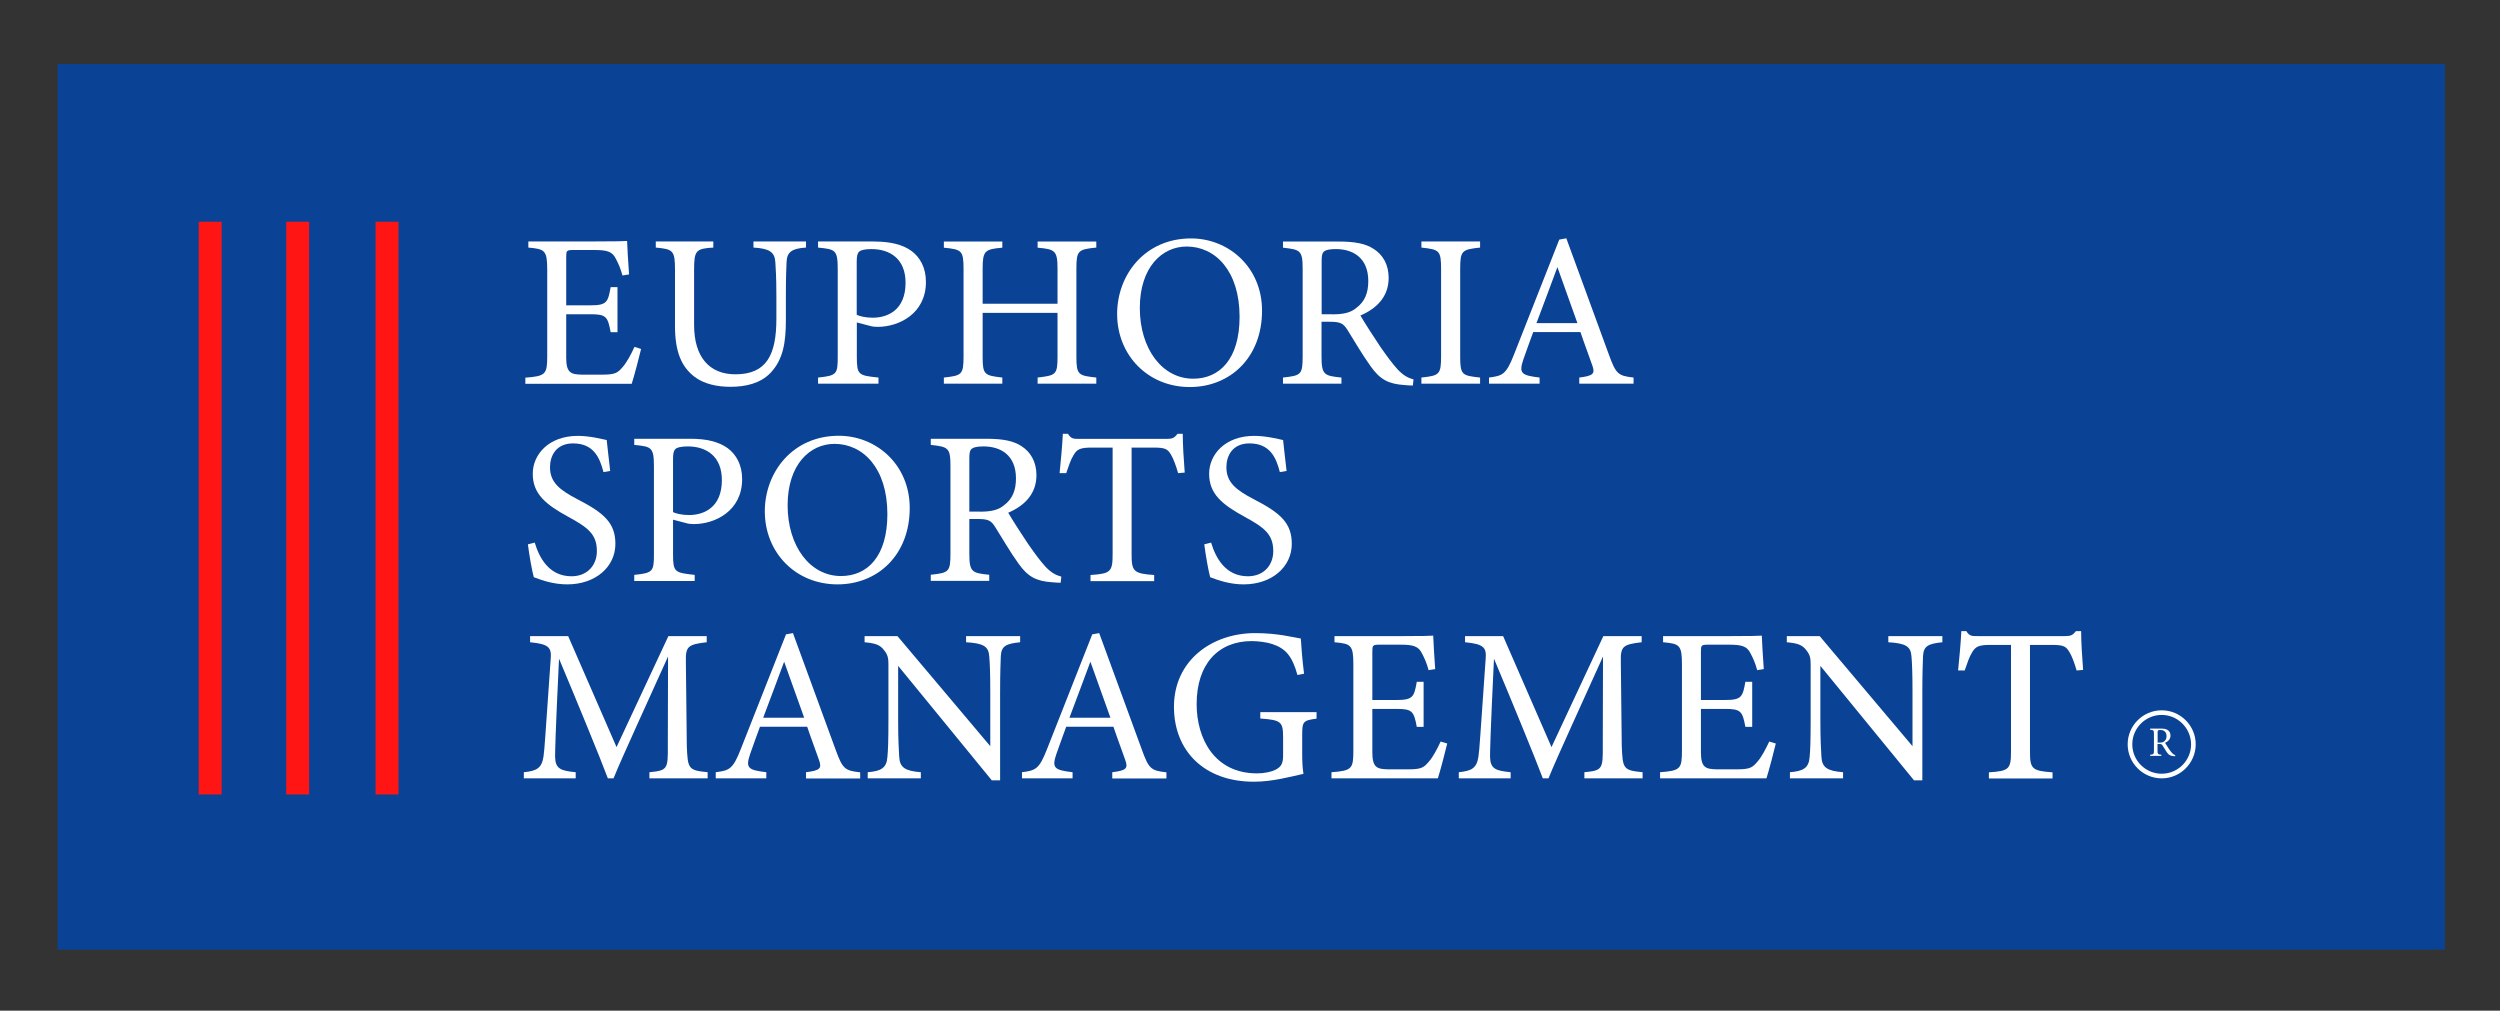 <?xml version="1.0" encoding="utf-8"?>
<!-- Generator: Adobe Illustrator 27.3.1, SVG Export Plug-In . SVG Version: 6.00 Build 0)  -->
<svg version="1.1" id="Layer_1" xmlns="http://www.w3.org/2000/svg" xmlns:xlink="http://www.w3.org/1999/xlink" x="0px" y="0px"
	 viewBox="0 0 216 87.32" style="enable-background:new 0 0 216 87.32;" xml:space="preserve">
<rect x="0" y="0" width="216" height="87.32" fill="#333333" stroke="none"/>
<style type="text/css">
	.st0{fill:#0A4396;}
	.st1{fill:#FFFFFF;}
	.st2{fill:#FF1614;}
</style>
<rect x="4.98" y="5.53" class="st0" width="206.26" height="76.52"/>
<g>
	<path class="st1" d="M55.39,30.15c-0.11,0.49-0.62,2.44-0.81,3.01h-9.19v-0.53c1.76-0.13,1.89-0.3,1.89-1.85V23.3
		c0-1.68-0.21-1.78-1.63-1.91v-0.53h5.79c1.78,0,2.51-0.02,2.74-0.04c0.02,0.47,0.09,1.89,0.17,2.89l-0.57,0.09
		c-0.17-0.64-0.36-1.04-0.57-1.44c-0.3-0.62-0.74-0.76-1.87-0.76h-1.8c-0.59,0-0.62,0.06-0.62,0.6v4.18h2.1
		c1.42,0,1.51-0.28,1.74-1.57h0.59v3.89h-0.59c-0.25-1.36-0.4-1.55-1.76-1.55h-2.08v3.76c0,1.32,0.42,1.44,1.36,1.46h1.76
		c1.15,0,1.34-0.17,1.76-0.66c0.36-0.4,0.76-1.17,1.02-1.74L55.39,30.15z"/>
	<path class="st1" d="M69.62,21.39c-1.19,0.08-1.63,0.38-1.66,1.25c-0.02,0.44-0.06,1.23-0.06,2.97v2.04c0,1.93-0.23,3.4-1.32,4.56
		c-0.89,0.93-2.17,1.21-3.48,1.21c-1.1,0-2.27-0.23-3.1-0.87c-1.13-0.87-1.68-2.17-1.68-4.39v-4.82c0-1.7-0.15-1.81-1.66-1.95v-0.53
		h4.97v0.53c-1.51,0.09-1.66,0.25-1.66,1.95v4.73c0,2.76,1.3,4.27,3.57,4.27c2.68,0,3.54-1.66,3.54-4.8v-1.93
		c0-1.74-0.06-2.46-0.09-2.97c-0.06-0.85-0.49-1.17-1.89-1.25v-0.53h4.54V21.39z"/>
	<path class="st1" d="M75.56,20.87c1.34,0,2.42,0.25,3.19,0.81c0.74,0.55,1.25,1.44,1.25,2.68c0,2.76-2.36,3.88-4.16,3.88
		c-0.21,0-0.4-0.02-0.51-0.04l-1.3-0.34v2.95c0,1.59,0.13,1.63,1.87,1.81v0.53h-5.22v-0.53c1.63-0.17,1.7-0.28,1.7-1.85v-7.51
		c0-1.68-0.21-1.72-1.7-1.87v-0.53H75.56z M74.02,27.2c0.23,0.11,0.74,0.25,1.38,0.25c1.27,0,2.84-0.64,2.84-3.02
		c0-2.08-1.36-2.91-2.95-2.91c-0.55,0-0.95,0.09-1.06,0.23c-0.15,0.13-0.21,0.36-0.21,0.87V27.2z"/>
	<path class="st1" d="M94.72,21.39C93.15,21.55,93,21.64,93,23.23v7.58c0,1.59,0.17,1.64,1.72,1.81v0.53h-5.07v-0.53
		c1.57-0.19,1.72-0.23,1.72-1.81v-3.78h-6.47v3.78c0,1.57,0.15,1.63,1.7,1.81v0.53h-5.05v-0.53c1.53-0.17,1.7-0.23,1.7-1.81v-7.58
		c0-1.59-0.17-1.68-1.7-1.83v-0.53h5.05v0.53c-1.51,0.13-1.7,0.26-1.7,1.83v3.01h6.47v-3.01c0-1.57-0.21-1.7-1.72-1.83v-0.53h5.07
		V21.39z"/>
	<path class="st1" d="M102.91,20.6c3.23,0,6.13,2.48,6.13,6.24c0,4.06-2.76,6.6-6.24,6.6c-3.63,0-6.28-2.76-6.28-6.31
		C96.52,23.74,98.92,20.6,102.91,20.6z M102.53,21.3c-2.12,0-4.05,1.78-4.05,5.31c0,3.52,1.93,6.11,4.61,6.11
		c2.29,0,4.01-1.7,4.01-5.35C107.1,23.4,105,21.3,102.53,21.3z"/>
	<path class="st1" d="M122.07,33.31c-0.25,0-0.45-0.02-0.7-0.04c-1.38-0.09-2.12-0.45-2.95-1.63c-0.7-0.96-1.38-2.15-1.99-3.12
		c-0.38-0.6-0.62-0.72-1.59-0.72h-0.66v2.97c0,1.61,0.21,1.7,1.72,1.85v0.53h-5.05v-0.53c1.57-0.17,1.7-0.25,1.7-1.85v-7.54
		c0-1.61-0.21-1.66-1.7-1.83v-0.53h4.82c1.38,0,2.31,0.17,3.02,0.64c0.78,0.49,1.29,1.34,1.29,2.5c0,1.63-1.04,2.65-2.44,3.25
		c0.34,0.59,1.15,1.85,1.72,2.7c0.7,1,1.06,1.47,1.49,1.95c0.51,0.55,0.95,0.76,1.38,0.87L122.07,33.31z M115.1,27.16
		c0.98,0,1.61-0.15,2.08-0.55c0.74-0.55,1.04-1.3,1.04-2.33c0-2.02-1.34-2.76-2.8-2.76c-0.55,0-0.87,0.08-1,0.19
		c-0.17,0.13-0.23,0.32-0.23,0.81v4.63H115.1z"/>
	<path class="st1" d="M122.81,33.15v-0.53c1.55-0.17,1.7-0.25,1.7-1.85v-7.51c0-1.63-0.15-1.7-1.7-1.87v-0.53h5.07v0.53
		c-1.57,0.17-1.72,0.25-1.72,1.87v7.51c0,1.63,0.15,1.68,1.72,1.85v0.53H122.81z"/>
	<path class="st1" d="M136.45,33.15v-0.53c1.23-0.15,1.38-0.34,1.12-1.06c-0.25-0.74-0.62-1.68-1.02-2.87h-4.08
		c-0.3,0.85-0.59,1.59-0.85,2.36c-0.42,1.23-0.15,1.38,1.4,1.57v0.53h-4.37v-0.53c1.19-0.15,1.49-0.28,2.16-1.99l3.91-9.93
		l0.61-0.11c1.19,3.23,2.5,6.81,3.69,10.08c0.6,1.64,0.78,1.8,2.12,1.95v0.53H136.45z M134.56,23.08c-0.6,1.63-1.25,3.35-1.81,4.84
		h3.54L134.56,23.08z"/>
	<path class="st1" d="M52.14,40.79c-0.32-1.25-0.85-2.48-2.63-2.48c-1.47,0-1.99,1.08-1.99,2.06c0,1.3,0.83,1.97,2.4,2.78
		c2.27,1.17,3.25,2.04,3.25,3.84c0,1.99-1.72,3.5-4.16,3.5c-1.13,0-2.12-0.32-2.89-0.62c-0.15-0.53-0.38-1.82-0.51-2.84l0.59-0.15
		c0.38,1.27,1.21,2.91,3.18,2.91c1.36,0,2.19-0.95,2.19-2.17c0-1.46-0.77-2.04-2.44-2.95c-1.98-1.08-3.1-1.99-3.1-3.74
		c0-1.68,1.4-3.27,3.89-3.27c1.06,0,2.1,0.28,2.5,0.36c0.08,0.68,0.15,1.44,0.3,2.67L52.14,40.79z"/>
	<path class="st1" d="M59.68,37.91c1.34,0,2.42,0.25,3.19,0.81c0.74,0.55,1.25,1.44,1.25,2.68c0,2.76-2.36,3.88-4.16,3.88
		c-0.21,0-0.4-0.02-0.51-0.04l-1.3-0.34v2.95c0,1.59,0.13,1.63,1.87,1.82v0.53H54.8v-0.53c1.63-0.17,1.7-0.28,1.7-1.85v-7.51
		c0-1.68-0.21-1.72-1.7-1.87v-0.53H59.68z M58.15,44.25c0.23,0.11,0.74,0.25,1.38,0.25c1.27,0,2.84-0.64,2.84-3.02
		c0-2.08-1.36-2.91-2.95-2.91c-0.55,0-0.95,0.09-1.06,0.23c-0.15,0.13-0.21,0.36-0.21,0.87V44.25z"/>
	<path class="st1" d="M72.47,37.65c3.23,0,6.13,2.48,6.13,6.24c0,4.06-2.76,6.6-6.24,6.6c-3.63,0-6.28-2.76-6.28-6.31
		C66.08,40.79,68.49,37.65,72.47,37.65z M72.1,38.35c-2.12,0-4.05,1.78-4.05,5.31c0,3.52,1.93,6.11,4.61,6.11
		c2.29,0,4.01-1.7,4.01-5.35C76.67,40.45,74.57,38.35,72.1,38.35z"/>
	<path class="st1" d="M91.64,50.35c-0.25,0-0.45-0.02-0.7-0.04c-1.38-0.09-2.12-0.45-2.95-1.63c-0.7-0.96-1.38-2.16-1.99-3.12
		c-0.38-0.61-0.62-0.72-1.59-0.72h-0.66v2.97c0,1.61,0.21,1.7,1.72,1.85v0.53h-5.05v-0.53c1.57-0.17,1.7-0.25,1.7-1.85v-7.54
		c0-1.61-0.21-1.66-1.7-1.83v-0.53h4.82c1.38,0,2.31,0.17,3.02,0.64c0.77,0.49,1.29,1.34,1.29,2.5c0,1.63-1.04,2.65-2.44,3.25
		c0.34,0.59,1.15,1.85,1.72,2.7c0.7,1,1.06,1.47,1.49,1.95c0.51,0.55,0.95,0.76,1.38,0.87L91.64,50.35z M84.66,44.21
		c0.98,0,1.61-0.15,2.08-0.55c0.74-0.55,1.04-1.3,1.04-2.33c0-2.02-1.34-2.76-2.8-2.76c-0.55,0-0.87,0.08-1,0.19
		c-0.17,0.13-0.23,0.32-0.23,0.81v4.63H84.66z"/>
	<path class="st1" d="M101.79,40.88c-0.17-0.6-0.4-1.23-0.6-1.57c-0.3-0.51-0.49-0.64-1.53-0.64h-1.89v9.21
		c0,1.47,0.15,1.68,1.95,1.8v0.53h-5.5v-0.53c1.76-0.11,1.91-0.3,1.91-1.8v-9.21H94.4c-1.04,0-1.34,0.11-1.66,0.68
		c-0.23,0.38-0.38,0.83-0.62,1.53h-0.57c0.11-1.15,0.23-2.34,0.28-3.4h0.44c0.28,0.45,0.49,0.44,1.02,0.44h7.49
		c0.53,0,0.68-0.08,0.96-0.44h0.45c0,0.89,0.08,2.25,0.17,3.35L101.79,40.88z"/>
	<path class="st1" d="M110.58,40.79c-0.32-1.25-0.85-2.48-2.63-2.48c-1.47,0-1.99,1.08-1.99,2.06c0,1.3,0.83,1.97,2.4,2.78
		c2.27,1.17,3.25,2.04,3.25,3.84c0,1.99-1.72,3.5-4.16,3.5c-1.13,0-2.12-0.32-2.89-0.62c-0.15-0.53-0.38-1.82-0.51-2.84l0.59-0.15
		c0.38,1.27,1.21,2.91,3.18,2.91c1.36,0,2.19-0.95,2.19-2.17c0-1.46-0.78-2.04-2.44-2.95c-1.98-1.08-3.1-1.99-3.1-3.74
		c0-1.68,1.4-3.27,3.89-3.27c1.06,0,2.1,0.28,2.5,0.36c0.08,0.68,0.15,1.44,0.3,2.67L110.58,40.79z"/>
	<path class="st1" d="M56.11,67.25v-0.53c1.55-0.15,1.61-0.26,1.59-2.29l0.02-7.71c-1.55,3.46-4.05,8.87-4.71,10.53h-0.49
		c-0.64-1.72-2.78-6.92-4.22-10.34c-0.32,6.62-0.34,8.11-0.34,8.47c0.02,1.06,0.49,1.21,1.78,1.34v0.53h-4.48v-0.53
		c1.1-0.11,1.55-0.34,1.7-1.36c0.11-0.83,0.13-1.51,0.62-8.41c0.08-0.98-0.11-1.3-1.78-1.46v-0.53h3.29l4.18,9.59l4.48-9.59h3.31
		v0.53c-1.63,0.19-1.83,0.36-1.8,1.68l0.08,7.26c0.08,2.02,0.13,2.12,1.8,2.29v0.53H56.11z"/>
	<path class="st1" d="M69.64,67.25v-0.53c1.23-0.15,1.38-0.34,1.12-1.06c-0.25-0.74-0.62-1.68-1.02-2.87h-4.08
		c-0.3,0.85-0.59,1.59-0.85,2.36c-0.42,1.23-0.15,1.38,1.4,1.57v0.53h-4.37v-0.53c1.19-0.15,1.49-0.28,2.16-1.99l3.91-9.92l0.6-0.11
		c1.19,3.23,2.5,6.81,3.69,10.08c0.6,1.64,0.77,1.8,2.12,1.95v0.53H69.64z M67.75,57.17c-0.6,1.63-1.25,3.35-1.81,4.84h3.54
		L67.75,57.17z"/>
	<path class="st1" d="M88.13,55.49c-1.21,0.13-1.61,0.32-1.66,1.19c-0.02,0.61-0.06,1.4-0.06,3.16v7.58h-0.72l-8.09-9.89v4.73
		c0,1.7,0.06,2.55,0.09,3.1c0.04,0.96,0.51,1.25,1.87,1.36v0.53h-4.59v-0.53c1.17-0.09,1.63-0.38,1.7-1.3
		c0.06-0.6,0.09-1.46,0.09-3.18v-4.82c0-0.53-0.04-0.83-0.38-1.25c-0.36-0.47-0.76-0.59-1.68-0.68v-0.53h2.84l8.02,9.51v-4.63
		c0-1.76-0.04-2.57-0.09-3.14c-0.06-0.85-0.49-1.12-2-1.21v-0.53h4.67V55.49z"/>
	<path class="st1" d="M96.1,67.25v-0.53c1.23-0.15,1.38-0.34,1.12-1.06c-0.25-0.74-0.62-1.68-1.02-2.87h-4.08
		c-0.3,0.85-0.59,1.59-0.85,2.36c-0.42,1.23-0.15,1.38,1.4,1.57v0.53h-4.37v-0.53c1.19-0.15,1.49-0.28,2.16-1.99l3.91-9.92l0.6-0.11
		c1.19,3.23,2.5,6.81,3.69,10.08c0.6,1.64,0.77,1.8,2.12,1.95v0.53H96.1z M94.21,57.17c-0.6,1.63-1.25,3.35-1.81,4.84h3.54
		L94.21,57.17z"/>
	<path class="st1" d="M113.76,62.09c-1.17,0.15-1.25,0.26-1.25,1.38v1.59c0,0.66,0.02,1.29,0.11,1.8c-1.17,0.26-2.7,0.68-4.29,0.68
		c-4.29,0-6.9-2.67-6.9-6.47c0-3.99,3.25-6.37,7.03-6.37c1.93,0,3.35,0.38,3.93,0.47c0.04,0.7,0.13,1.85,0.28,3.04l-0.57,0.11
		c-0.45-1.61-1-2.29-2.19-2.68c-0.44-0.15-1.21-0.25-1.76-0.25c-2.89,0-4.76,1.98-4.76,5.44c0,3.01,1.55,5.99,5.22,5.99
		c0.64,0,1.23-0.13,1.61-0.32c0.4-0.23,0.64-0.43,0.64-1.21v-1.55c0-1.38-0.15-1.53-1.97-1.66v-0.55h4.86V62.09z"/>
	<path class="st1" d="M125.04,64.24c-0.11,0.49-0.62,2.44-0.81,3.01h-9.19v-0.53c1.76-0.13,1.89-0.3,1.89-1.85V57.4
		c0-1.68-0.21-1.78-1.63-1.91v-0.53h5.79c1.78,0,2.51-0.02,2.74-0.04c0.02,0.47,0.09,1.89,0.17,2.89l-0.57,0.09
		c-0.17-0.64-0.36-1.04-0.57-1.44c-0.3-0.62-0.74-0.76-1.87-0.76h-1.8c-0.59,0-0.62,0.06-0.62,0.6v4.18h2.1
		c1.42,0,1.51-0.28,1.74-1.57H123v3.89h-0.59c-0.25-1.36-0.4-1.55-1.76-1.55h-2.08v3.76c0,1.32,0.42,1.44,1.36,1.46h1.76
		c1.15,0,1.34-0.17,1.76-0.66c0.36-0.4,0.76-1.17,1.02-1.74L125.04,64.24z"/>
	<path class="st1" d="M136.89,67.25v-0.53c1.55-0.15,1.61-0.26,1.59-2.29l0.02-7.71c-1.55,3.46-4.05,8.87-4.71,10.53h-0.49
		c-0.64-1.72-2.78-6.92-4.22-10.34c-0.32,6.62-0.34,8.11-0.34,8.47c0.02,1.06,0.49,1.21,1.78,1.34v0.53h-4.48v-0.53
		c1.1-0.11,1.55-0.34,1.7-1.36c0.11-0.83,0.13-1.51,0.62-8.41c0.08-0.98-0.11-1.3-1.78-1.46v-0.53h3.29l4.18,9.59l4.48-9.59h3.31
		v0.53c-1.63,0.19-1.83,0.36-1.8,1.68l0.08,7.26c0.08,2.02,0.13,2.12,1.8,2.29v0.53H136.89z"/>
	<path class="st1" d="M153.43,64.24c-0.11,0.49-0.62,2.44-0.81,3.01h-9.19v-0.53c1.76-0.13,1.89-0.3,1.89-1.85V57.4
		c0-1.68-0.21-1.78-1.63-1.91v-0.53h5.79c1.78,0,2.51-0.02,2.74-0.04c0.02,0.47,0.09,1.89,0.17,2.89l-0.57,0.09
		c-0.17-0.64-0.36-1.04-0.57-1.44c-0.3-0.62-0.74-0.76-1.87-0.76h-1.8c-0.59,0-0.62,0.06-0.62,0.6v4.18h2.1
		c1.42,0,1.51-0.28,1.74-1.57h0.59v3.89h-0.59c-0.25-1.36-0.4-1.55-1.76-1.55h-2.08v3.76c0,1.32,0.42,1.44,1.36,1.46h1.76
		c1.15,0,1.34-0.17,1.76-0.66c0.36-0.4,0.76-1.17,1.02-1.74L153.43,64.24z"/>
	<path class="st1" d="M167.81,55.49c-1.21,0.13-1.61,0.32-1.66,1.19c-0.02,0.61-0.06,1.4-0.06,3.16v7.58h-0.72l-8.09-9.89v4.73
		c0,1.7,0.06,2.55,0.09,3.1c0.04,0.96,0.51,1.25,1.87,1.36v0.53h-4.59v-0.53c1.17-0.09,1.63-0.38,1.7-1.3
		c0.06-0.6,0.09-1.46,0.09-3.18v-4.82c0-0.53-0.04-0.83-0.38-1.25c-0.36-0.47-0.76-0.59-1.68-0.68v-0.53h2.84l8.02,9.51v-4.63
		c0-1.76-0.04-2.57-0.09-3.14c-0.06-0.85-0.49-1.12-2-1.21v-0.53h4.67V55.49z"/>
	<path class="st1" d="M179.42,57.93c-0.17-0.61-0.4-1.23-0.61-1.57c-0.3-0.51-0.49-0.64-1.53-0.64h-1.89v9.21
		c0,1.47,0.15,1.68,1.95,1.8v0.53h-5.5v-0.53c1.76-0.11,1.91-0.3,1.91-1.8v-9.21h-1.72c-1.04,0-1.34,0.11-1.66,0.68
		c-0.23,0.38-0.38,0.83-0.62,1.53h-0.57c0.11-1.15,0.23-2.34,0.28-3.4h0.43c0.28,0.45,0.49,0.43,1.02,0.43h7.49
		c0.53,0,0.68-0.08,0.96-0.43h0.45c0,0.89,0.08,2.25,0.17,3.35L179.42,57.93z"/>
</g>
<rect x="17.17" y="19.16" class="st2" width="1.98" height="49.48"/>
<rect x="24.73" y="19.16" class="st2" width="1.98" height="49.48"/>
<rect x="32.45" y="19.16" class="st2" width="1.98" height="49.48"/>
<g>
	<g>
		<path class="st1" d="M186.77,67.25c-1.62,0-2.94-1.32-2.94-2.94c0-1.62,1.32-2.94,2.94-2.94c1.62,0,2.94,1.32,2.94,2.94
			C189.7,65.93,188.39,67.25,186.77,67.25z M186.77,61.77c-1.4,0-2.54,1.14-2.54,2.54c0,1.4,1.14,2.54,2.54,2.54
			s2.54-1.14,2.54-2.54C189.3,62.91,188.16,61.77,186.77,61.77z"/>
	</g>
	<g>
		<path class="st1" d="M187.93,65.34c-0.05,0-0.09,0-0.13-0.01c-0.26-0.02-0.41-0.09-0.57-0.31c-0.13-0.19-0.26-0.41-0.38-0.6
			c-0.07-0.12-0.12-0.14-0.31-0.14h-0.13v0.57c0,0.31,0.04,0.33,0.33,0.36v0.1h-0.97v-0.1c0.3-0.03,0.33-0.05,0.33-0.36v-1.45
			c0-0.31-0.04-0.32-0.33-0.35v-0.1h0.93c0.26,0,0.44,0.03,0.58,0.12c0.15,0.09,0.25,0.26,0.25,0.48c0,0.31-0.2,0.51-0.47,0.63
			c0.07,0.11,0.22,0.36,0.33,0.52c0.13,0.19,0.2,0.28,0.29,0.37c0.1,0.11,0.18,0.15,0.26,0.17L187.93,65.34z M186.59,64.16
			c0.19,0,0.31-0.03,0.4-0.11c0.14-0.11,0.2-0.25,0.2-0.45c0-0.39-0.26-0.53-0.54-0.53c-0.1,0-0.17,0.01-0.19,0.04
			c-0.03,0.03-0.04,0.06-0.04,0.16v0.89H186.59z"/>
	</g>
</g>
</svg>
